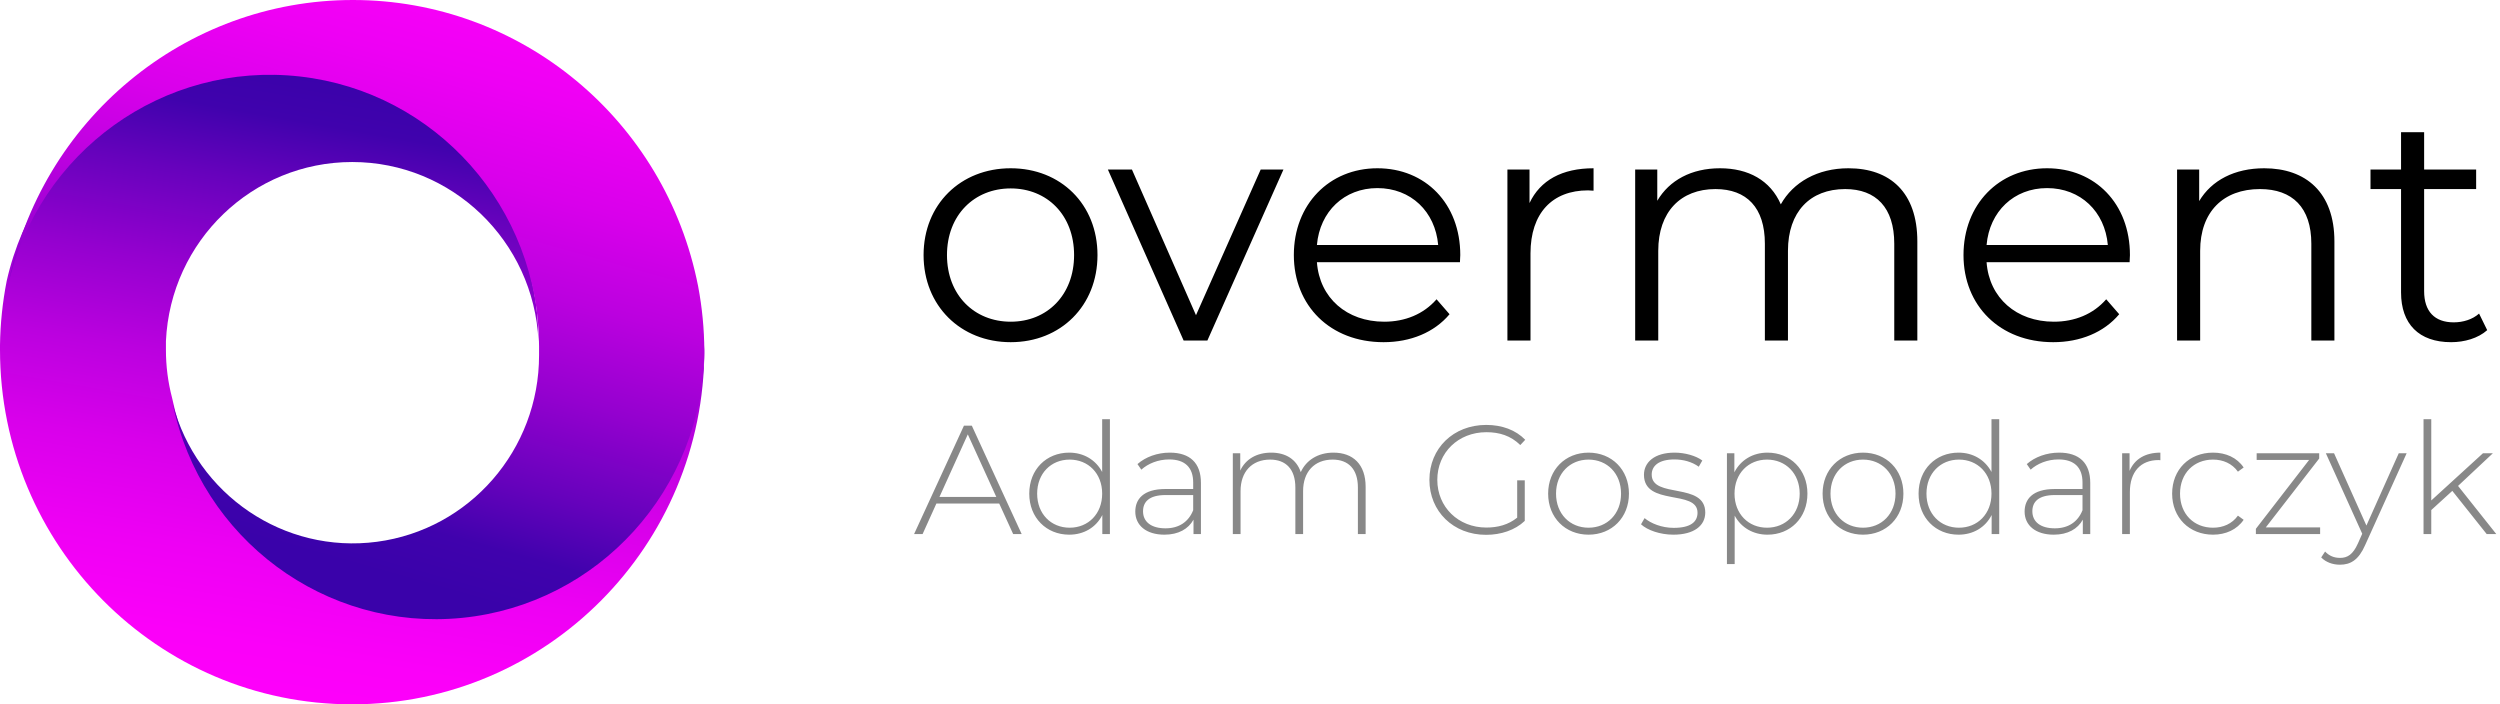 <?xml version="1.0" encoding="UTF-8"?>
<svg width="323px" height="91px" viewBox="0 0 323 91" version="1.1" xmlns="http://www.w3.org/2000/svg" xmlns:xlink="http://www.w3.org/1999/xlink">
    <!-- Generator: Sketch 52.3 (67297) - http://www.bohemiancoding.com/sketch -->
    <title>logo</title>
    <desc>Created with Sketch.</desc>
    <defs>
        <linearGradient x1="57.498%" y1="4.503%" x2="38.531%" y2="104.773%" id="linearGradient-1">
            <stop stop-color="#3A02AA" offset="0%"></stop>
            <stop stop-color="#4002AD" offset="8%"></stop>
            <stop stop-color="#6602BC" offset="18%"></stop>
            <stop stop-color="#9401CF" offset="32%"></stop>
            <stop stop-color="#BB01DF" offset="46%"></stop>
            <stop stop-color="#D900EB" offset="60%"></stop>
            <stop stop-color="#EE00F4" offset="74%"></stop>
            <stop stop-color="#FB00F9" offset="87%"></stop>
            <stop stop-color="#FF00FB" offset="100%"></stop>
        </linearGradient>
        <linearGradient x1="71.801%" y1="-15.944%" x2="39.828%" y2="86.719%" id="linearGradient-2">
            <stop stop-color="#FF00FB" offset="0%"></stop>
            <stop stop-color="#FB00F9" offset="13%"></stop>
            <stop stop-color="#EE00F4" offset="26%"></stop>
            <stop stop-color="#D900EB" offset="40%"></stop>
            <stop stop-color="#BB01DF" offset="54%"></stop>
            <stop stop-color="#9401CF" offset="68%"></stop>
            <stop stop-color="#6602BC" offset="82%"></stop>
            <stop stop-color="#4002AD" offset="92%"></stop>
            <stop stop-color="#3A02AA" offset="100%"></stop>
        </linearGradient>
    </defs>
    <g id="Page-1" stroke="none" stroke-width="1" fill="none" fill-rule="evenodd">
        <g id="logo">
            <g id="signet">
                <path d="M90.985,44.606 C90.803,62.465 77.294,77.32 59.645,79.068 C41.995,80.817 25.871,68.899 22.236,51.418 C21.702,49.382 21.434,47.285 21.438,45.18 C21.438,44.807 21.438,44.435 21.438,44.07 C22.034,31.122 32.632,20.933 45.504,20.933 C58.375,20.933 68.973,31.122 69.57,44.07 L69.57,44.026 C69.568,26.187 56.254,11.199 38.649,9.219 C21.044,7.239 4.774,18.899 0.865,36.299 C0.329,39.036 0.039,41.817 0,44.606 C0,44.8 0,44.986 0,45.18 C3.07740957e-15,70.486 20.371,91 45.5,91 C70.629,91 91,70.486 91,45.18 C91,44.986 90.993,44.77 90.985,44.606 Z" id="Path" fill="url(#linearGradient-1)"></path>
                <path d="M90.202,37.003 C85.998,15.5 67.315,1.34119269e-15 45.601,0 C23.887,-1.34248603e-15 5.205,15.5 1,37.003 C4.906,19.578 21.162,7.9 38.752,9.883 C56.342,11.866 69.646,26.876 69.647,44.742 L69.647,44.779 C69.647,45.145 69.647,45.525 69.647,45.89 C69.655,58.098 60.688,68.416 48.696,69.999 C36.704,71.582 25.411,63.937 22.309,52.138 C25.94,69.645 42.051,81.581 59.686,79.83 C77.321,78.078 90.818,63.202 91,45.316 C90.986,42.526 90.719,39.744 90.202,37.003 Z" id="Path" fill="url(#linearGradient-2)"></path>
            </g>
            <g id="overment" transform="translate(118, 17)">
                <g id="Group">
                    <g id="path-3-link" transform="translate(1, 0)" fill="#000000" fill-rule="nonzero">
                        <path d="M11.582,27.21 C5.114,27.21 0.326,22.506 0.326,15.954 C0.326,9.402 5.114,4.74 11.582,4.74 C18.05,4.74 22.796,9.402 22.796,15.954 C22.796,22.506 18.05,27.21 11.582,27.21 Z M11.582,24.564 C16.286,24.564 19.772,21.12 19.772,15.954 C19.772,10.788 16.286,7.344 11.582,7.344 C6.878,7.344 3.35,10.788 3.35,15.954 C3.35,21.12 6.878,24.564 11.582,24.564 Z M43.88,4.908 L46.82,4.908 L36.992,27 L33.926,27 L24.14,4.908 L27.248,4.908 L35.522,23.724 L43.88,4.908 Z M69.668,15.954 C69.668,16.206 69.626,16.542 69.626,16.878 L51.146,16.878 C51.482,21.498 55.01,24.564 59.84,24.564 C62.528,24.564 64.922,23.598 66.602,21.666 L68.282,23.598 C66.308,25.95 63.242,27.21 59.756,27.21 C52.868,27.21 48.164,22.506 48.164,15.954 C48.164,9.402 52.742,4.74 58.958,4.74 C65.174,4.74 69.668,9.318 69.668,15.954 Z M58.958,7.302 C54.674,7.302 51.524,10.326 51.146,14.652 L66.812,14.652 C66.434,10.326 63.284,7.302 58.958,7.302 Z M78.614,9.234 C80,6.294 82.814,4.74 86.888,4.74 L86.888,7.638 C86.636,7.638 86.384,7.596 86.174,7.596 C81.554,7.596 78.74,10.536 78.74,15.744 L78.74,27 L75.758,27 L75.758,4.908 L78.614,4.908 L78.614,9.234 Z M119.816,4.74 C125.192,4.74 128.72,7.848 128.72,14.19 L128.72,27 L125.738,27 L125.738,14.484 C125.738,9.822 123.386,7.428 119.396,7.428 C114.86,7.428 112.004,10.368 112.004,15.408 L112.004,27 L109.022,27 L109.022,14.484 C109.022,9.822 106.67,7.428 102.638,7.428 C98.144,7.428 95.246,10.368 95.246,15.408 L95.246,27 L92.264,27 L92.264,4.908 L95.12,4.908 L95.12,8.94 C96.674,6.294 99.53,4.74 103.226,4.74 C106.88,4.74 109.736,6.294 111.08,9.402 C112.676,6.546 115.826,4.74 119.816,4.74 Z M156.188,15.954 C156.188,16.206 156.146,16.542 156.146,16.878 L137.666,16.878 C138.002,21.498 141.53,24.564 146.36,24.564 C149.048,24.564 151.442,23.598 153.122,21.666 L154.802,23.598 C152.828,25.95 149.762,27.21 146.276,27.21 C139.388,27.21 134.684,22.506 134.684,15.954 C134.684,9.402 139.262,4.74 145.478,4.74 C151.694,4.74 156.188,9.318 156.188,15.954 Z M145.478,7.302 C141.194,7.302 138.044,10.326 137.666,14.652 L153.332,14.652 C152.954,10.326 149.804,7.302 145.478,7.302 Z M173.534,4.74 C178.91,4.74 182.606,7.848 182.606,14.19 L182.606,27 L179.624,27 L179.624,14.484 C179.624,9.822 177.188,7.428 172.988,7.428 C168.242,7.428 165.26,10.368 165.26,15.408 L165.26,27 L162.278,27 L162.278,4.908 L165.134,4.908 L165.134,8.982 C166.73,6.294 169.712,4.74 173.534,4.74 Z M201.296,23.514 L202.346,25.656 C201.17,26.706 199.406,27.21 197.684,27.21 C193.526,27.21 191.216,24.858 191.216,20.784 L191.216,7.428 L187.268,7.428 L187.268,4.908 L191.216,4.908 L191.216,0.078 L194.198,0.078 L194.198,4.908 L200.918,4.908 L200.918,7.428 L194.198,7.428 L194.198,20.616 C194.198,23.22 195.542,24.648 198.02,24.648 C199.238,24.648 200.456,24.27 201.296,23.514 Z" id="path-3"></path>
                    </g>
                    <g id="path-3-link" transform="translate(0, 33)" fill="#111111" opacity="0.5">
                        <path d="M12.9,19 L11.1,15.06 L2.98,15.06 L1.2,19 L0.1,19 L6.54,5 L7.56,5 L14,19 L12.9,19 Z M3.38,14.2 L10.72,14.2 L7.04,6.12 L3.38,14.2 Z M24.4,4.16 L25.4,4.16 L25.4,19 L24.42,19 L24.42,16.54 C23.6,18.16 22.02,19.08 20.14,19.08 C17.2,19.08 14.98,16.9 14.98,13.78 C14.98,10.64 17.2,8.48 20.14,8.48 C22,8.48 23.56,9.4 24.4,10.98 L24.4,4.16 Z M20.2,18.18 C22.6,18.18 24.4,16.4 24.4,13.78 C24.4,11.16 22.6,9.38 20.2,9.38 C17.8,9.38 16,11.16 16,13.78 C16,16.4 17.8,18.18 20.2,18.18 Z M33.14,8.48 C35.72,8.48 37.16,9.8 37.16,12.38 L37.16,19 L36.2,19 L36.2,17.14 C35.54,18.34 34.26,19.08 32.44,19.08 C30.1,19.08 28.68,17.88 28.68,16.1 C28.68,14.52 29.68,13.18 32.58,13.18 L36.16,13.18 L36.16,12.34 C36.16,10.4 35.1,9.36 33.06,9.36 C31.62,9.36 30.32,9.9 29.46,10.68 L28.96,9.96 C30,9.04 31.52,8.48 33.14,8.48 Z M32.58,18.26 C34.34,18.26 35.56,17.42 36.16,15.92 L36.16,13.96 L32.6,13.96 C30.44,13.96 29.68,14.86 29.68,16.06 C29.68,17.42 30.74,18.26 32.58,18.26 Z M54.28,8.48 C56.8,8.48 58.44,9.98 58.44,12.9 L58.44,19 L57.44,19 L57.44,12.98 C57.44,10.62 56.22,9.38 54.18,9.38 C51.82,9.38 50.36,10.96 50.36,13.44 L50.36,19 L49.36,19 L49.36,12.98 C49.36,10.62 48.14,9.38 46.1,9.38 C43.74,9.38 42.28,10.96 42.28,13.44 L42.28,19 L41.28,19 L41.28,8.56 L42.24,8.56 L42.24,10.8 C42.92,9.34 44.34,8.48 46.24,8.48 C48.12,8.48 49.5,9.34 50.06,11 C50.74,9.48 52.26,8.48 54.28,8.48 Z M78.02,16.88 L78.02,12.06 L79,12.06 L79,17.3 C77.74,18.5 75.92,19.1 74,19.1 C69.78,19.1 66.68,16.08 66.68,12 C66.68,7.92 69.78,4.9 74.02,4.9 C76.04,4.9 77.82,5.54 79.06,6.82 L78.42,7.5 C77.2,6.3 75.74,5.84 74.04,5.84 C70.4,5.84 67.7,8.48 67.7,12 C67.7,15.5 70.4,18.16 74.04,18.16 C75.52,18.16 76.88,17.8 78.02,16.88 Z M87.24,19.08 C84.24,19.08 82.02,16.88 82.02,13.78 C82.02,10.68 84.24,8.48 87.24,8.48 C90.24,8.48 92.46,10.68 92.46,13.78 C92.46,16.88 90.24,19.08 87.24,19.08 Z M87.24,18.18 C89.64,18.18 91.44,16.4 91.44,13.78 C91.44,11.16 89.64,9.38 87.24,9.38 C84.84,9.38 83.04,11.16 83.04,13.78 C83.04,16.4 84.84,18.18 87.24,18.18 Z M98.2,19.08 C96.48,19.08 94.84,18.5 94.02,17.74 L94.48,16.94 C95.28,17.62 96.7,18.2 98.24,18.2 C100.44,18.2 101.32,17.42 101.32,16.24 C101.32,13.2 94.4,15.44 94.4,11.34 C94.4,9.76 95.72,8.48 98.36,8.48 C99.68,8.48 101.12,8.88 101.94,9.5 L101.48,10.3 C100.6,9.66 99.46,9.36 98.34,9.36 C96.3,9.36 95.4,10.2 95.4,11.32 C95.4,14.46 102.32,12.24 102.32,16.22 C102.32,17.92 100.86,19.08 98.2,19.08 Z M110.36,8.48 C113.3,8.48 115.52,10.66 115.52,13.78 C115.52,16.92 113.3,19.08 110.36,19.08 C108.52,19.08 106.96,18.18 106.12,16.62 L106.12,22.88 L105.12,22.88 L105.12,8.56 L106.08,8.56 L106.08,11.02 C106.9,9.42 108.48,8.48 110.36,8.48 Z M110.3,18.18 C112.7,18.18 114.52,16.4 114.52,13.78 C114.52,11.16 112.7,9.38 110.3,9.38 C107.9,9.38 106.1,11.16 106.1,13.78 C106.1,16.4 107.9,18.18 110.3,18.18 Z M122.7,19.08 C119.7,19.08 117.48,16.88 117.48,13.78 C117.48,10.68 119.7,8.48 122.7,8.48 C125.7,8.48 127.92,10.68 127.92,13.78 C127.92,16.88 125.7,19.08 122.7,19.08 Z M122.7,18.18 C125.1,18.18 126.9,16.4 126.9,13.78 C126.9,11.16 125.1,9.38 122.7,9.38 C120.3,9.38 118.5,11.16 118.5,13.78 C118.5,16.4 120.3,18.18 122.7,18.18 Z M139.3,4.16 L140.3,4.16 L140.3,19 L139.32,19 L139.32,16.54 C138.5,18.16 136.92,19.08 135.04,19.08 C132.1,19.08 129.88,16.9 129.88,13.78 C129.88,10.64 132.1,8.48 135.04,8.48 C136.9,8.48 138.46,9.4 139.3,10.98 L139.3,4.16 Z M135.1,18.18 C137.5,18.18 139.3,16.4 139.3,13.78 C139.3,11.16 137.5,9.38 135.1,9.38 C132.7,9.38 130.9,11.16 130.9,13.78 C130.9,16.4 132.7,18.18 135.1,18.18 Z M148.04,8.48 C150.62,8.48 152.06,9.8 152.06,12.38 L152.06,19 L151.1,19 L151.1,17.14 C150.44,18.34 149.16,19.08 147.34,19.08 C145,19.08 143.58,17.88 143.58,16.1 C143.58,14.52 144.58,13.18 147.48,13.18 L151.06,13.18 L151.06,12.34 C151.06,10.4 150,9.36 147.96,9.36 C146.52,9.36 145.22,9.9 144.36,10.68 L143.86,9.96 C144.9,9.04 146.42,8.48 148.04,8.48 Z M147.48,18.26 C149.24,18.26 150.46,17.42 151.06,15.92 L151.06,13.96 L147.5,13.96 C145.34,13.96 144.58,14.86 144.58,16.06 C144.58,17.42 145.64,18.26 147.48,18.26 Z M157.14,10.84 C157.78,9.32 159.16,8.48 161.12,8.48 L161.12,9.46 C161.04,9.46 160.96,9.44 160.88,9.44 C158.56,9.44 157.18,10.98 157.18,13.56 L157.18,19 L156.18,19 L156.18,8.56 L157.14,8.56 L157.14,10.84 Z M167.92,19.08 C164.86,19.08 162.64,16.88 162.64,13.78 C162.64,10.66 164.86,8.48 167.92,8.48 C169.58,8.48 171.02,9.12 171.88,10.4 L171.14,10.94 C170.38,9.88 169.22,9.38 167.92,9.38 C165.46,9.38 163.66,11.14 163.66,13.78 C163.66,16.42 165.46,18.18 167.92,18.18 C169.22,18.18 170.38,17.68 171.14,16.62 L171.88,17.16 C171.02,18.42 169.58,19.08 167.92,19.08 Z M174.74,18.14 L181.76,18.14 L181.76,19 L173.46,19 L173.46,18.32 L180.34,9.42 L173.56,9.42 L173.56,8.56 L181.64,8.56 L181.64,9.24 L174.74,18.14 Z M191.92,8.56 L192.94,8.56 L187.58,20.42 C186.74,22.34 185.7,22.96 184.32,22.96 C183.38,22.96 182.5,22.64 181.9,22.02 L182.4,21.26 C182.94,21.82 183.56,22.08 184.34,22.08 C185.3,22.08 186,21.64 186.64,20.22 L187.2,18.96 L182.5,8.56 L183.56,8.56 L187.74,17.9 L191.92,8.56 Z M203.28,19 L198.84,13.42 L196.12,15.9 L196.12,19 L195.12,19 L195.12,4.16 L196.12,4.16 L196.12,14.66 L202.8,8.56 L204.08,8.56 L199.58,12.78 L204.52,19 L203.28,19 Z" id="Adam-Gospodarczyk"></path>
                    </g>
                </g>
            </g>
        </g>
    </g>
</svg>